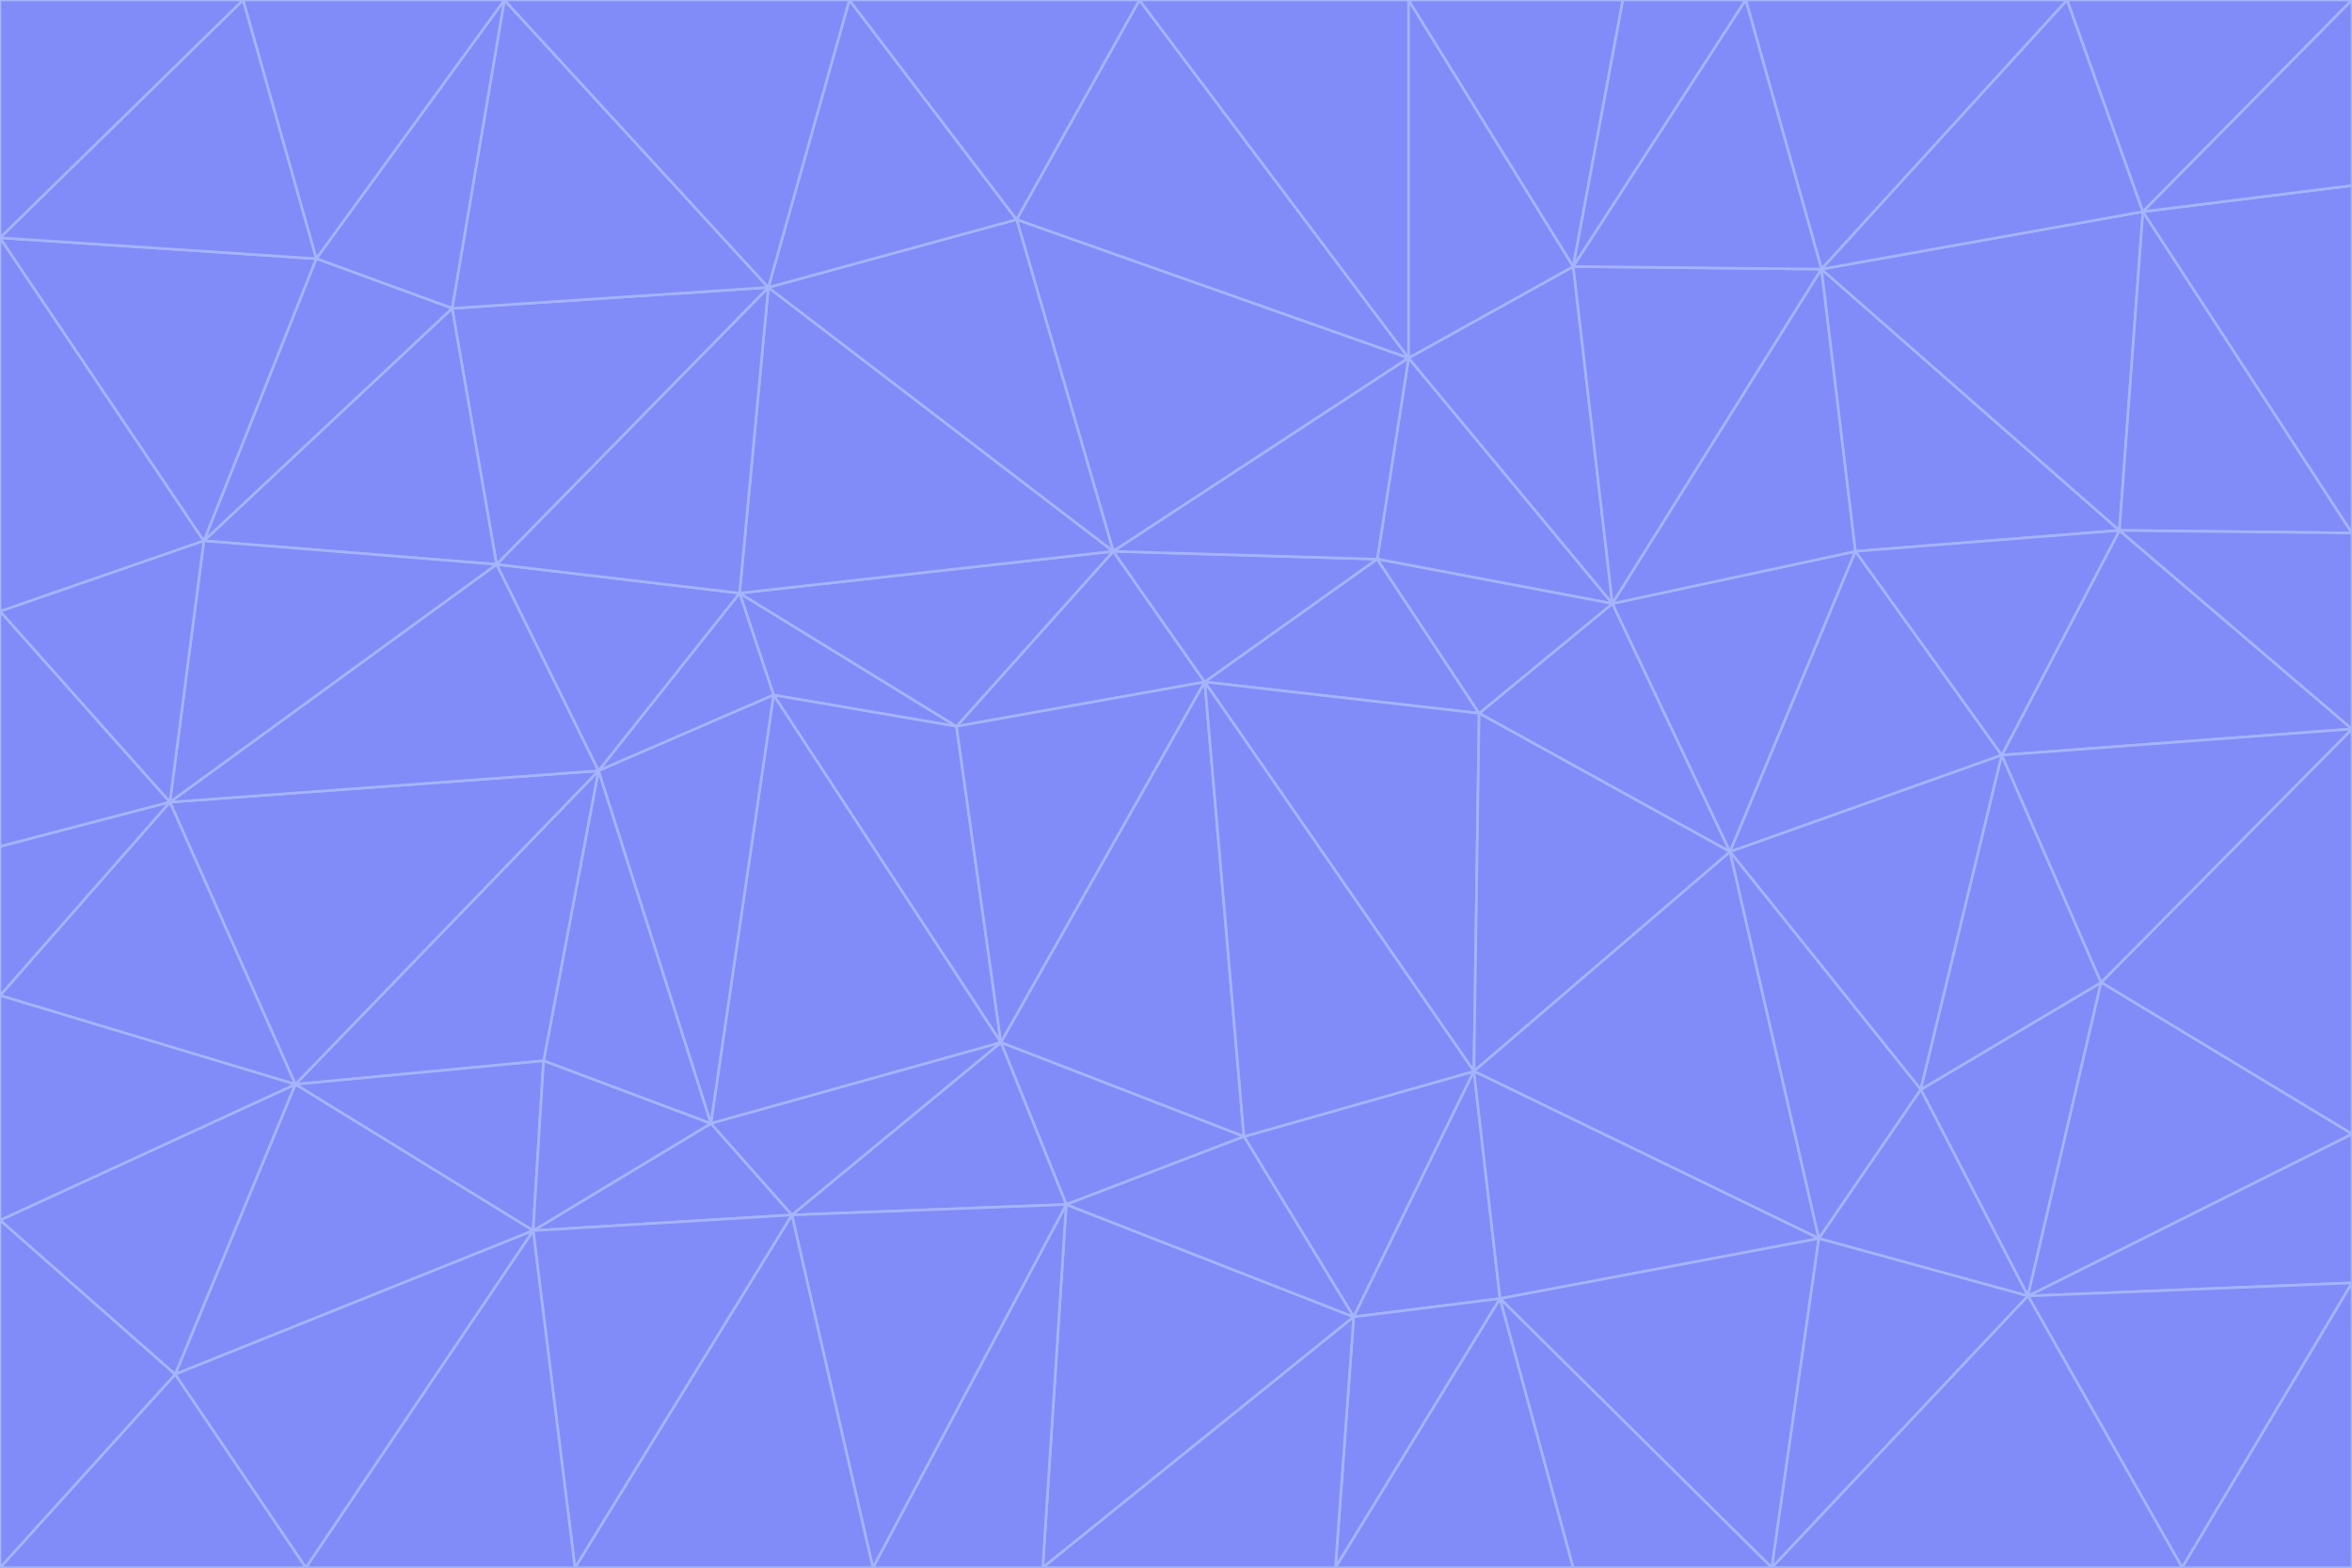 <svg id="visual" viewBox="0 0 900 600" width="900" height="600" xmlns="http://www.w3.org/2000/svg" xmlns:xlink="http://www.w3.org/1999/xlink" version="1.1"><g stroke-width="1" stroke-linejoin="bevel"><path d="M461 261L426 211L366 278Z" fill="#818cf8" stroke="#a5b4fc"></path><path d="M283 227L296 266L366 278Z" fill="#818cf8" stroke="#a5b4fc"></path><path d="M461 261L527 214L426 211Z" fill="#818cf8" stroke="#a5b4fc"></path><path d="M426 211L283 227L366 278Z" fill="#818cf8" stroke="#a5b4fc"></path><path d="M296 266L383 399L366 278Z" fill="#818cf8" stroke="#a5b4fc"></path><path d="M366 278L383 399L461 261Z" fill="#818cf8" stroke="#a5b4fc"></path><path d="M461 261L566 273L527 214Z" fill="#818cf8" stroke="#a5b4fc"></path><path d="M564 410L566 273L461 261Z" fill="#818cf8" stroke="#a5b4fc"></path><path d="M539 137L389 84L426 211Z" fill="#818cf8" stroke="#a5b4fc"></path><path d="M426 211L294 110L283 227Z" fill="#818cf8" stroke="#a5b4fc"></path><path d="M617 231L539 137L527 214Z" fill="#818cf8" stroke="#a5b4fc"></path><path d="M527 214L539 137L426 211Z" fill="#818cf8" stroke="#a5b4fc"></path><path d="M283 227L229 295L296 266Z" fill="#818cf8" stroke="#a5b4fc"></path><path d="M296 266L272 430L383 399Z" fill="#818cf8" stroke="#a5b4fc"></path><path d="M190 216L229 295L283 227Z" fill="#818cf8" stroke="#a5b4fc"></path><path d="M383 399L476 435L461 261Z" fill="#818cf8" stroke="#a5b4fc"></path><path d="M389 84L294 110L426 211Z" fill="#818cf8" stroke="#a5b4fc"></path><path d="M383 399L408 461L476 435Z" fill="#818cf8" stroke="#a5b4fc"></path><path d="M303 465L408 461L383 399Z" fill="#818cf8" stroke="#a5b4fc"></path><path d="M662 326L617 231L566 273Z" fill="#818cf8" stroke="#a5b4fc"></path><path d="M566 273L617 231L527 214Z" fill="#818cf8" stroke="#a5b4fc"></path><path d="M518 504L564 410L476 435Z" fill="#818cf8" stroke="#a5b4fc"></path><path d="M476 435L564 410L461 261Z" fill="#818cf8" stroke="#a5b4fc"></path><path d="M229 295L272 430L296 266Z" fill="#818cf8" stroke="#a5b4fc"></path><path d="M294 110L190 216L283 227Z" fill="#818cf8" stroke="#a5b4fc"></path><path d="M229 295L208 406L272 430Z" fill="#818cf8" stroke="#a5b4fc"></path><path d="M272 430L303 465L383 399Z" fill="#818cf8" stroke="#a5b4fc"></path><path d="M617 231L602 102L539 137Z" fill="#818cf8" stroke="#a5b4fc"></path><path d="M539 137L436 0L389 84Z" fill="#818cf8" stroke="#a5b4fc"></path><path d="M113 415L208 406L229 295Z" fill="#818cf8" stroke="#a5b4fc"></path><path d="M272 430L204 471L303 465Z" fill="#818cf8" stroke="#a5b4fc"></path><path d="M564 410L662 326L566 273Z" fill="#818cf8" stroke="#a5b4fc"></path><path d="M617 231L697 103L602 102Z" fill="#818cf8" stroke="#a5b4fc"></path><path d="M539 0L436 0L539 137Z" fill="#818cf8" stroke="#a5b4fc"></path><path d="M389 84L325 0L294 110Z" fill="#818cf8" stroke="#a5b4fc"></path><path d="M399 600L518 504L408 461Z" fill="#818cf8" stroke="#a5b4fc"></path><path d="M408 461L518 504L476 435Z" fill="#818cf8" stroke="#a5b4fc"></path><path d="M564 410L696 474L662 326Z" fill="#818cf8" stroke="#a5b4fc"></path><path d="M436 0L325 0L389 84Z" fill="#818cf8" stroke="#a5b4fc"></path><path d="M294 110L173 118L190 216Z" fill="#818cf8" stroke="#a5b4fc"></path><path d="M193 0L173 118L294 110Z" fill="#818cf8" stroke="#a5b4fc"></path><path d="M113 415L204 471L208 406Z" fill="#818cf8" stroke="#a5b4fc"></path><path d="M602 102L539 0L539 137Z" fill="#818cf8" stroke="#a5b4fc"></path><path d="M518 504L574 497L564 410Z" fill="#818cf8" stroke="#a5b4fc"></path><path d="M208 406L204 471L272 430Z" fill="#818cf8" stroke="#a5b4fc"></path><path d="M334 600L399 600L408 461Z" fill="#818cf8" stroke="#a5b4fc"></path><path d="M113 415L229 295L65 307Z" fill="#818cf8" stroke="#a5b4fc"></path><path d="M662 326L710 211L617 231Z" fill="#818cf8" stroke="#a5b4fc"></path><path d="M602 102L621 0L539 0Z" fill="#818cf8" stroke="#a5b4fc"></path><path d="M710 211L697 103L617 231Z" fill="#818cf8" stroke="#a5b4fc"></path><path d="M193 0L121 99L173 118Z" fill="#818cf8" stroke="#a5b4fc"></path><path d="M173 118L78 207L190 216Z" fill="#818cf8" stroke="#a5b4fc"></path><path d="M668 0L621 0L602 102Z" fill="#818cf8" stroke="#a5b4fc"></path><path d="M65 307L229 295L190 216Z" fill="#818cf8" stroke="#a5b4fc"></path><path d="M121 99L78 207L173 118Z" fill="#818cf8" stroke="#a5b4fc"></path><path d="M325 0L193 0L294 110Z" fill="#818cf8" stroke="#a5b4fc"></path><path d="M334 600L408 461L303 465Z" fill="#818cf8" stroke="#a5b4fc"></path><path d="M518 504L511 600L574 497Z" fill="#818cf8" stroke="#a5b4fc"></path><path d="M334 600L303 465L220 600Z" fill="#818cf8" stroke="#a5b4fc"></path><path d="M78 207L65 307L190 216Z" fill="#818cf8" stroke="#a5b4fc"></path><path d="M220 600L303 465L204 471Z" fill="#818cf8" stroke="#a5b4fc"></path><path d="M399 600L511 600L518 504Z" fill="#818cf8" stroke="#a5b4fc"></path><path d="M662 326L766 289L710 211Z" fill="#818cf8" stroke="#a5b4fc"></path><path d="M710 211L811 203L697 103Z" fill="#818cf8" stroke="#a5b4fc"></path><path d="M735 417L766 289L662 326Z" fill="#818cf8" stroke="#a5b4fc"></path><path d="M696 474L564 410L574 497Z" fill="#818cf8" stroke="#a5b4fc"></path><path d="M678 600L696 474L574 497Z" fill="#818cf8" stroke="#a5b4fc"></path><path d="M696 474L735 417L662 326Z" fill="#818cf8" stroke="#a5b4fc"></path><path d="M791 0L668 0L697 103Z" fill="#818cf8" stroke="#a5b4fc"></path><path d="M697 103L668 0L602 102Z" fill="#818cf8" stroke="#a5b4fc"></path><path d="M511 600L602 600L574 497Z" fill="#818cf8" stroke="#a5b4fc"></path><path d="M117 600L220 600L204 471Z" fill="#818cf8" stroke="#a5b4fc"></path><path d="M900 279L811 203L766 289Z" fill="#818cf8" stroke="#a5b4fc"></path><path d="M766 289L811 203L710 211Z" fill="#818cf8" stroke="#a5b4fc"></path><path d="M776 496L804 376L735 417Z" fill="#818cf8" stroke="#a5b4fc"></path><path d="M735 417L804 376L766 289Z" fill="#818cf8" stroke="#a5b4fc"></path><path d="M776 496L735 417L696 474Z" fill="#818cf8" stroke="#a5b4fc"></path><path d="M193 0L93 0L121 99Z" fill="#818cf8" stroke="#a5b4fc"></path><path d="M0 91L0 234L78 207Z" fill="#818cf8" stroke="#a5b4fc"></path><path d="M78 207L0 234L65 307Z" fill="#818cf8" stroke="#a5b4fc"></path><path d="M0 91L78 207L121 99Z" fill="#818cf8" stroke="#a5b4fc"></path><path d="M65 307L0 381L113 415Z" fill="#818cf8" stroke="#a5b4fc"></path><path d="M113 415L67 526L204 471Z" fill="#818cf8" stroke="#a5b4fc"></path><path d="M0 234L0 324L65 307Z" fill="#818cf8" stroke="#a5b4fc"></path><path d="M0 324L0 381L65 307Z" fill="#818cf8" stroke="#a5b4fc"></path><path d="M602 600L678 600L574 497Z" fill="#818cf8" stroke="#a5b4fc"></path><path d="M678 600L776 496L696 474Z" fill="#818cf8" stroke="#a5b4fc"></path><path d="M0 467L67 526L113 415Z" fill="#818cf8" stroke="#a5b4fc"></path><path d="M93 0L0 91L121 99Z" fill="#818cf8" stroke="#a5b4fc"></path><path d="M811 203L820 81L697 103Z" fill="#818cf8" stroke="#a5b4fc"></path><path d="M900 204L820 81L811 203Z" fill="#818cf8" stroke="#a5b4fc"></path><path d="M67 526L117 600L204 471Z" fill="#818cf8" stroke="#a5b4fc"></path><path d="M820 81L791 0L697 103Z" fill="#818cf8" stroke="#a5b4fc"></path><path d="M0 381L0 467L113 415Z" fill="#818cf8" stroke="#a5b4fc"></path><path d="M67 526L0 600L117 600Z" fill="#818cf8" stroke="#a5b4fc"></path><path d="M93 0L0 0L0 91Z" fill="#818cf8" stroke="#a5b4fc"></path><path d="M900 434L900 279L804 376Z" fill="#818cf8" stroke="#a5b4fc"></path><path d="M804 376L900 279L766 289Z" fill="#818cf8" stroke="#a5b4fc"></path><path d="M820 81L900 0L791 0Z" fill="#818cf8" stroke="#a5b4fc"></path><path d="M900 279L900 204L811 203Z" fill="#818cf8" stroke="#a5b4fc"></path><path d="M900 491L900 434L776 496Z" fill="#818cf8" stroke="#a5b4fc"></path><path d="M776 496L900 434L804 376Z" fill="#818cf8" stroke="#a5b4fc"></path><path d="M900 204L900 71L820 81Z" fill="#818cf8" stroke="#a5b4fc"></path><path d="M0 467L0 600L67 526Z" fill="#818cf8" stroke="#a5b4fc"></path><path d="M835 600L900 491L776 496Z" fill="#818cf8" stroke="#a5b4fc"></path><path d="M678 600L835 600L776 496Z" fill="#818cf8" stroke="#a5b4fc"></path><path d="M900 71L900 0L820 81Z" fill="#818cf8" stroke="#a5b4fc"></path><path d="M835 600L900 600L900 491Z" fill="#818cf8" stroke="#a5b4fc"></path></g></svg>